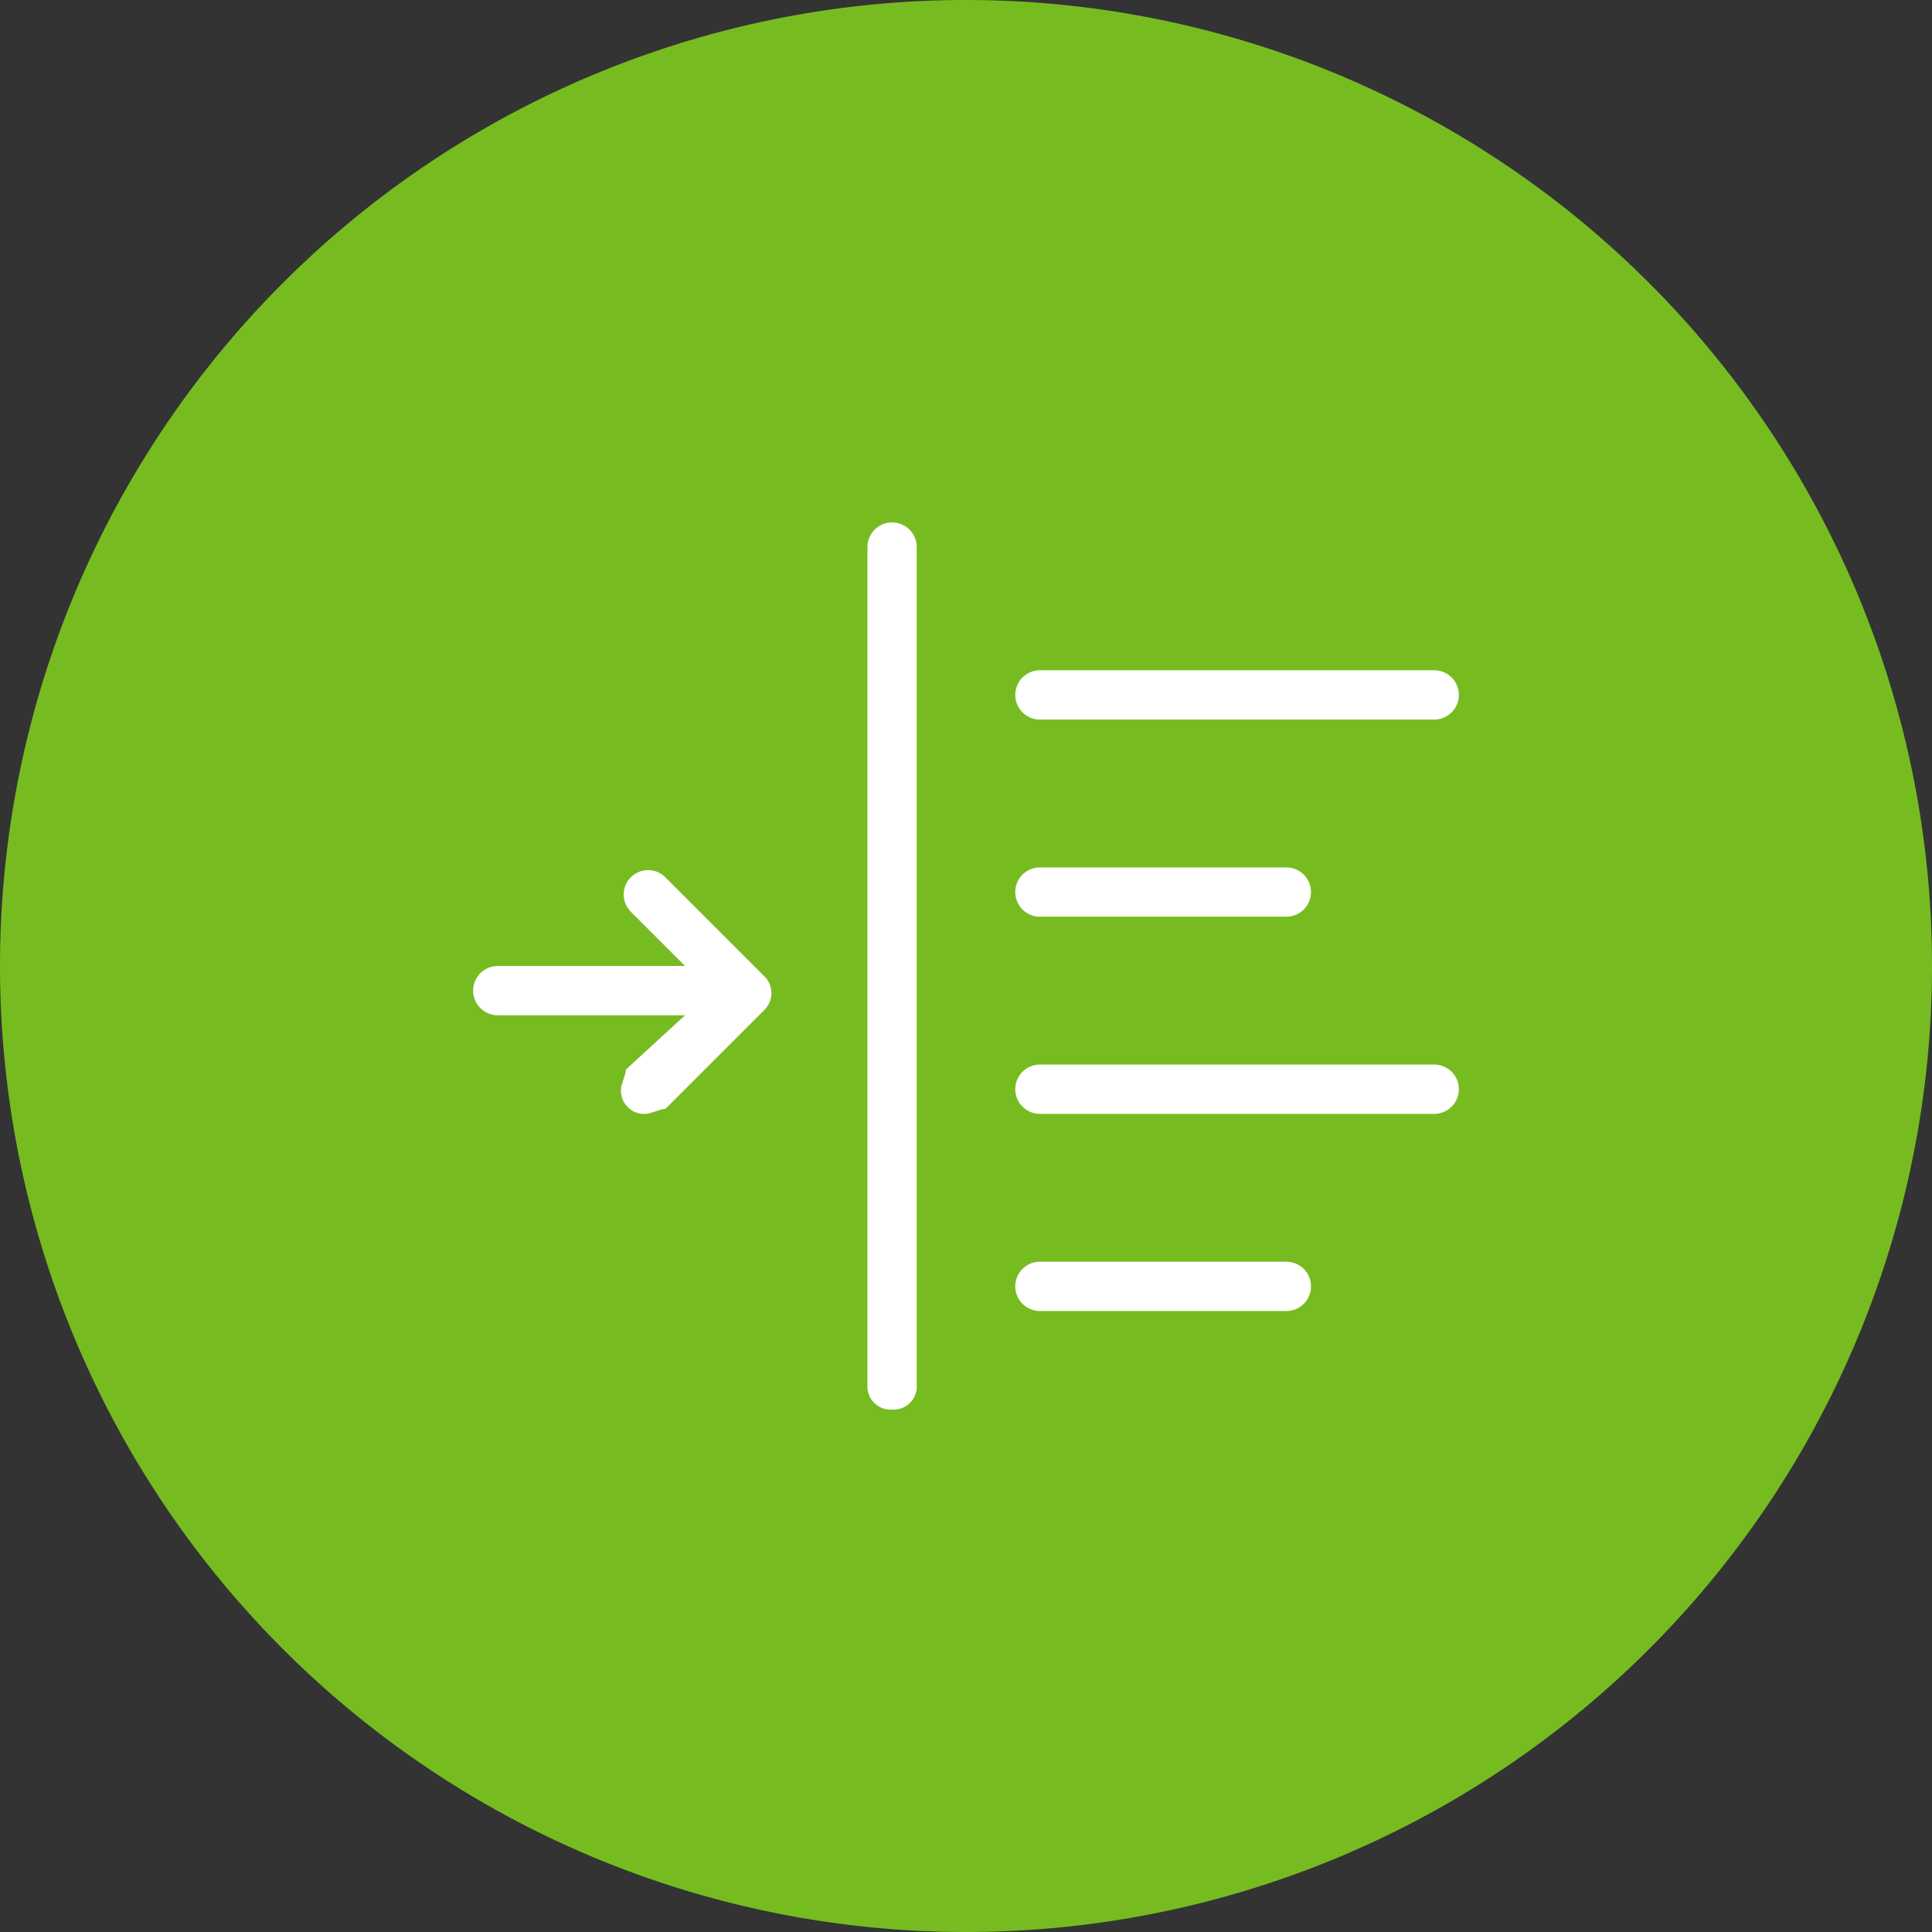 <svg xmlns="http://www.w3.org/2000/svg" viewBox="0 0 39.2 39.2"><rect x="0" y="0" width="39.2" height="39.2" fill="#333333" stroke="none"/><defs><style>.cls-1{fill:#76bc21;}.cls-2{fill:#fff;}</style></defs><g id="Layer_2" data-name="Layer 2"><g id="Layer_1-2" data-name="Layer 1"><path class="cls-1" d="M19.6,39.2A19.6,19.6,0,1,0,0,19.6,19.6,19.6,0,0,0,19.6,39.2"/><path class="cls-2" d="M29.1,14.6h-8a.5.5,0,0,1,0-1h8a.5.5,0,0,1,0,1m-3,4h-5a.5.5,0,0,1,0-1h5a.5.5,0,0,1,0,1m3,4h-8a.5.5,0,0,1,0-1h8a.5.5,0,0,1,0,1m-16,0a.47.47,0,0,1-.5-.5c0-.1.1-.3.1-.4l1.2-1.1H10.1a.5.5,0,0,1,0-1h3.8l-1.1-1.1a.49.49,0,1,1,.7-.7l2,2a.48.48,0,0,1,0,.7l-2,2c-.1,0-.3.1-.4.1m13,4h-5a.5.5,0,0,1,0-1h5a.5.5,0,0,1,0,1m-8,2a.47.47,0,0,1-.5-.5v-17a.5.5,0,0,1,1,0v17a.47.47,0,0,1-.5.5"/></g></g></svg>